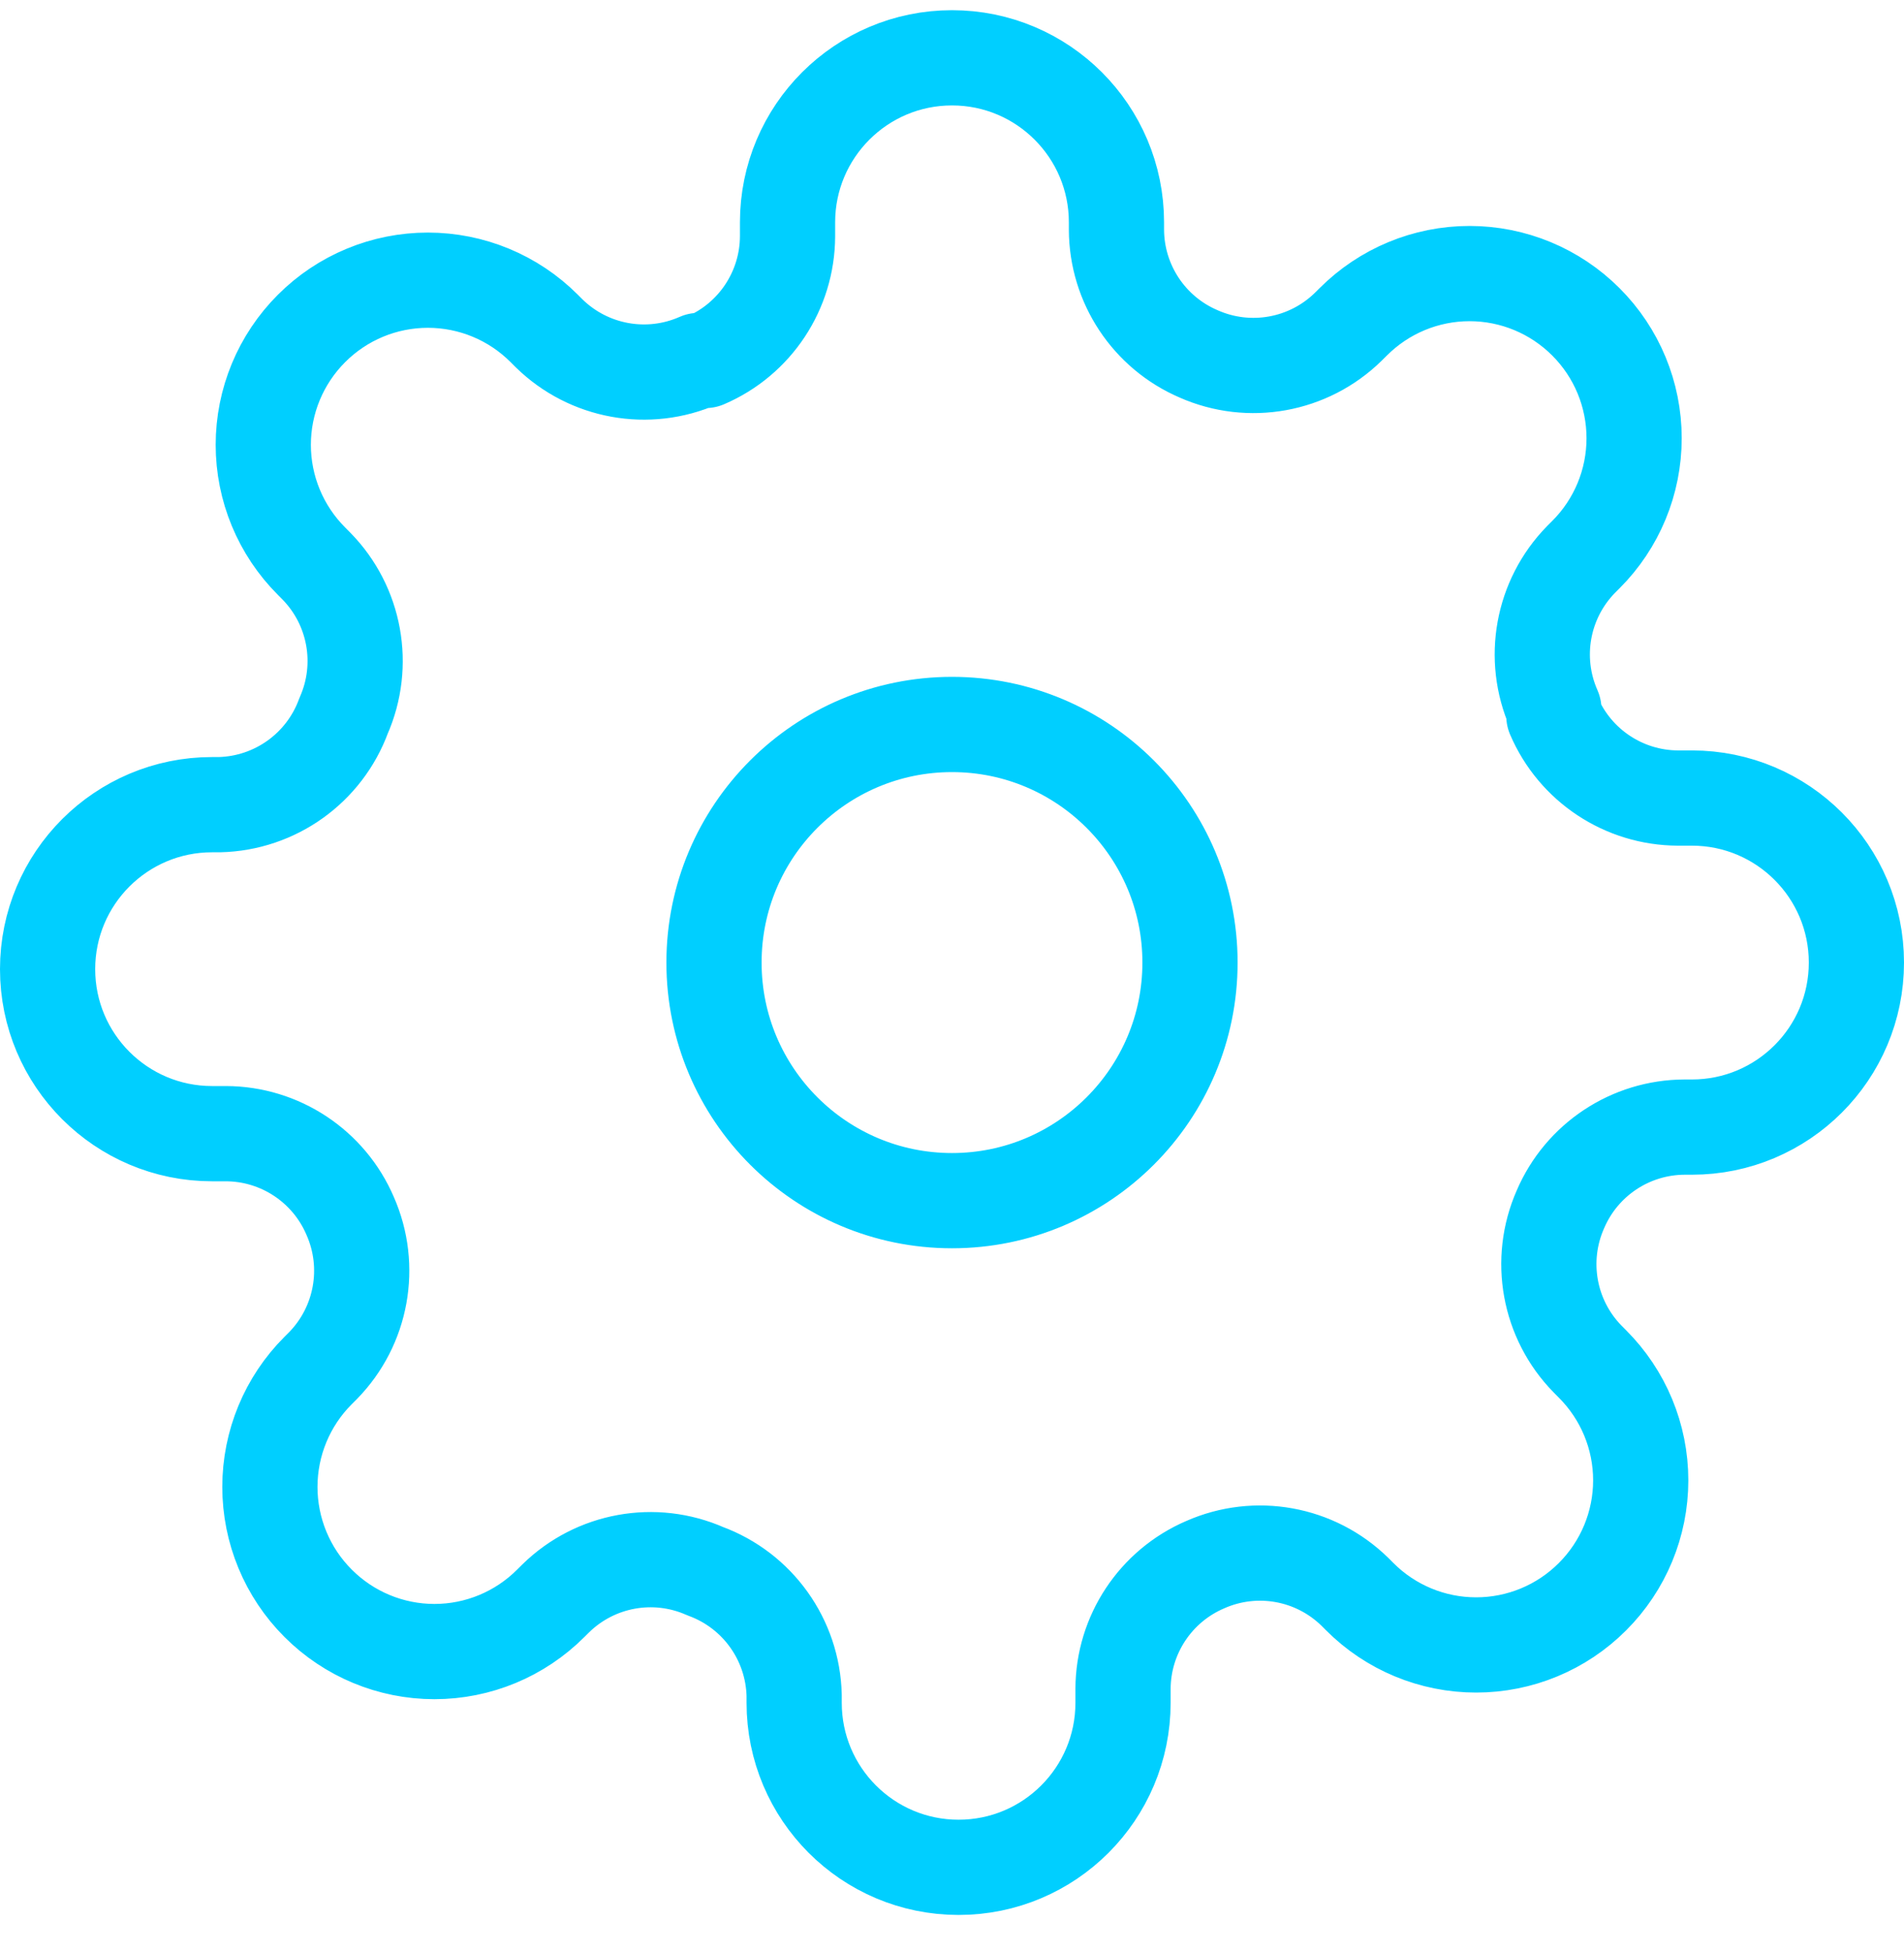 <?xml version="1.0" encoding="UTF-8"?>
<svg width="40px" height="41px" viewBox="0 0 40 41" version="1.1" xmlns="http://www.w3.org/2000/svg" xmlns:xlink="http://www.w3.org/1999/xlink">
    <!-- Generator: Sketch 57.1 (83088) - https://sketch.com -->
    <title>svg/bright/icon / settings</title>
    <desc>Created with Sketch.</desc>
    <g id="**-Sticker-Sheets" stroke="none" stroke-width="1" fill="none" fill-rule="evenodd" stroke-linecap="round" stroke-linejoin="round">
        <g id="sticker-sheet--top-hits--page-1" transform="translate(-713, -3929)" stroke="#00CFFF" stroke-width="2">
            <g id="icon-preview-row-copy-220" transform="translate(0, 3907)">
                <g id="Icon-Row">
                    <g id="icon-/-settings" transform="translate(709, 18.214)">
                        <path d="M24,29 C26.761,29 29,26.761 29,24 C29,21.239 26.761,19 24,19 C21.239,19 19,21.239 19,24 C19,26.761 21.239,29 24,29 Z M36.782,29.182 C36.311,30.248 36.537,31.493 37.352,32.325 L37.455,32.429 C38.104,33.077 38.469,33.956 38.469,34.873 C38.469,35.79 38.104,36.669 37.455,37.317 C36.807,37.966 35.928,38.33 35.011,38.33 C34.094,38.33 33.215,37.966 32.567,37.317 L32.464,37.214 C31.631,36.399 30.386,36.173 29.32,36.644 C28.276,37.091 27.597,38.116 27.593,39.252 L27.593,39.545 C27.593,41.453 26.046,43 24.138,43 C22.23,43 20.684,41.453 20.684,39.545 L20.684,39.39 C20.656,38.22 19.917,37.186 18.818,36.782 C17.752,36.311 16.507,36.537 15.675,37.352 L15.571,37.455 C14.923,38.104 14.044,38.469 13.127,38.469 C12.21,38.469 11.331,38.104 10.683,37.455 C10.034,36.807 9.67,35.928 9.67,35.011 C9.67,34.094 10.034,33.215 10.683,32.567 L10.786,32.464 C11.601,31.631 11.827,30.386 11.356,29.32 C10.909,28.276 9.884,27.597 8.748,27.593 L8.455,27.593 C6.547,27.593 5,26.046 5,24.138 C5,22.23 6.547,20.684 8.455,20.684 L8.61,20.684 C9.78,20.656 10.814,19.917 11.218,18.818 C11.689,17.752 11.463,16.507 10.648,15.675 L10.545,15.571 C9.896,14.923 9.531,14.044 9.531,13.127 C9.531,12.21 9.896,11.331 10.545,10.683 C11.193,10.034 12.072,9.67 12.989,9.67 C13.906,9.67 14.785,10.034 15.433,10.683 L15.536,10.786 C16.369,11.601 17.614,11.827 18.68,11.356 L18.818,11.356 C19.862,10.909 20.541,9.884 20.545,8.748 L20.545,8.455 C20.545,6.547 22.092,5 24,5 C25.908,5 27.455,6.547 27.455,8.455 L27.455,8.61 C27.459,9.746 28.138,10.771 29.182,11.218 C30.248,11.689 31.493,11.463 32.325,10.648 L32.429,10.545 C33.077,9.896 33.956,9.531 34.873,9.531 C35.79,9.531 36.669,9.896 37.317,10.545 C37.966,11.193 38.33,12.072 38.33,12.989 C38.33,13.906 37.966,14.785 37.317,15.433 L37.214,15.536 C36.399,16.369 36.173,17.614 36.644,18.68 L36.644,18.818 C37.091,19.862 38.116,20.541 39.252,20.545 L39.545,20.545 C41.453,20.545 43,22.092 43,24 C43,25.908 41.453,27.455 39.545,27.455 L39.39,27.455 C38.254,27.459 37.229,28.138 36.782,29.182 Z" id="Combined-Shape"></path>
                    </g>
                </g>
            </g>
        </g>
    </g>
</svg>